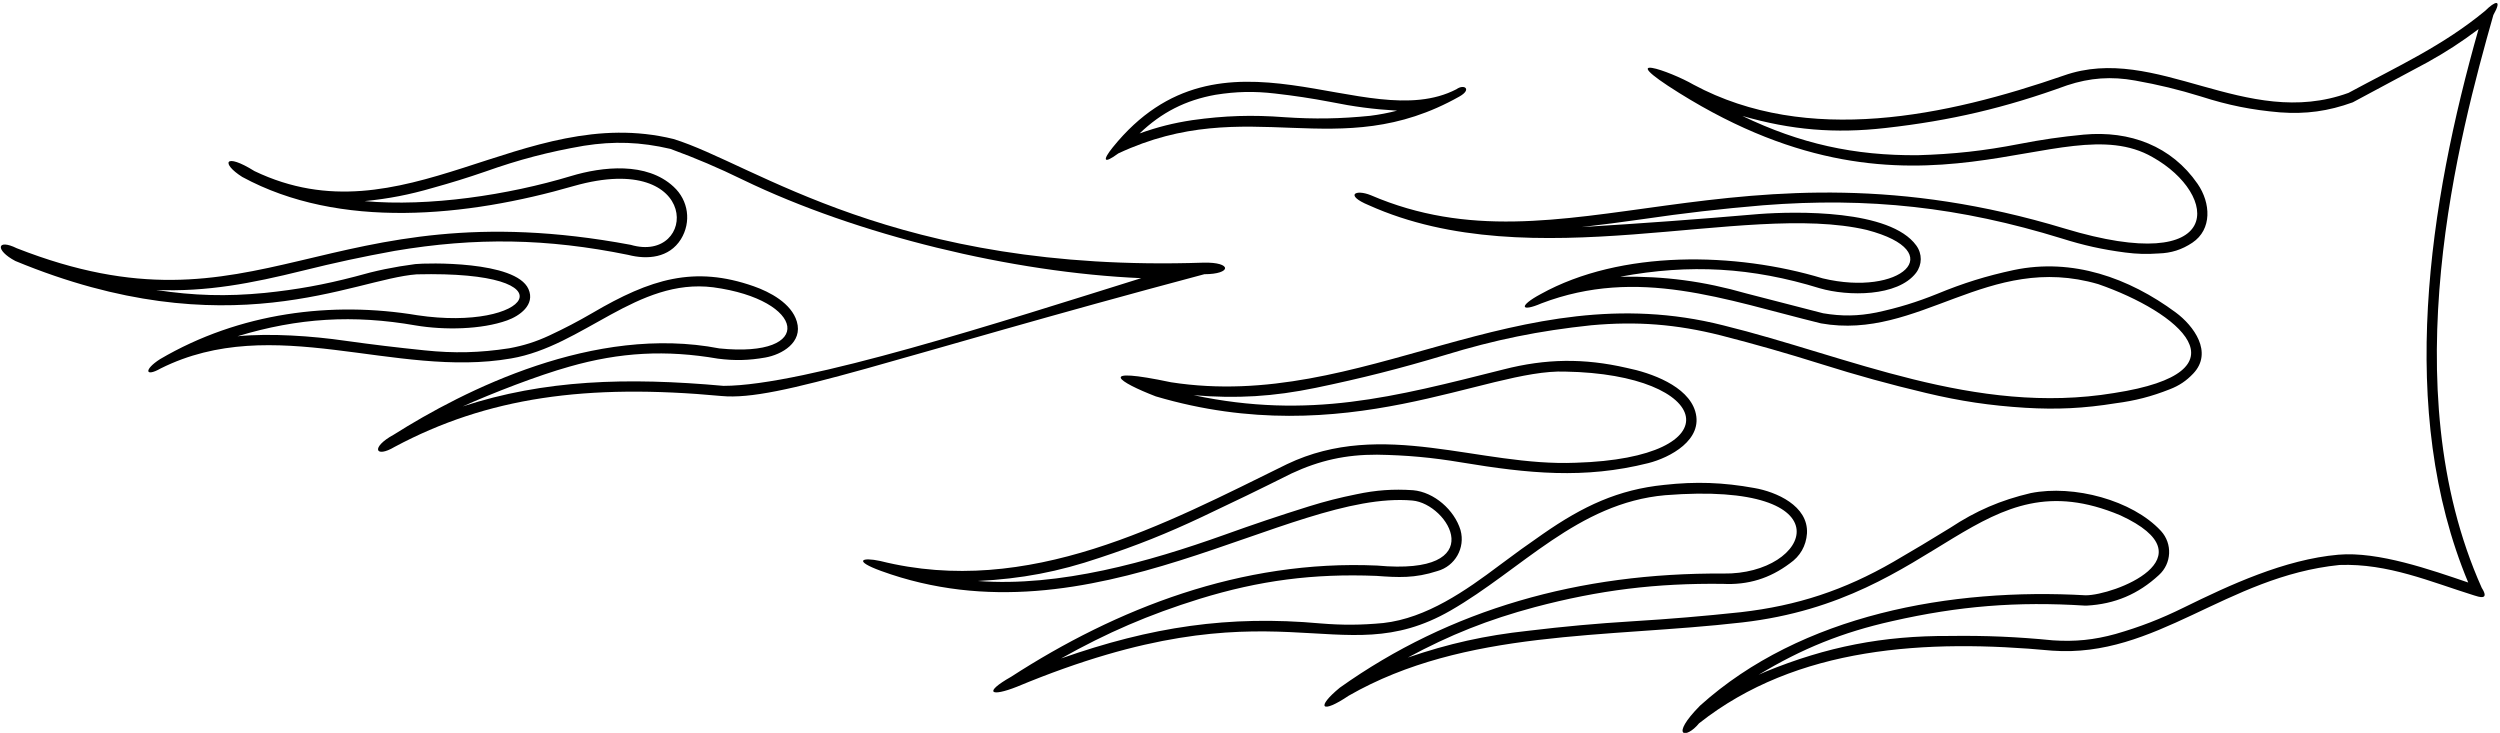 <?xml version="1.0" encoding="UTF-8"?>
<svg xmlns="http://www.w3.org/2000/svg" xmlns:xlink="http://www.w3.org/1999/xlink" width="539pt" height="158pt" viewBox="0 0 539 158" version="1.1">
<g id="surface1">
<path style=" stroke:none;fill-rule:nonzero;fill:rgb(0%,0%,0%);fill-opacity:1;" d="M 241.105 33.078 C 269.281 19.883 288.344 35.66 314.664 20.801 C 317.41 19.25 315.668 18.039 314.016 19.234 C 294.473 29.391 263.5 2.516 239.898 31.785 C 237.703 34.508 237.797 35.52 241.105 33.078 Z M 262.066 20.434 C 266.531 19.723 270.387 19.641 274.875 20.16 C 279.117 20.645 282.684 21.184 286.875 21.98 C 291.863 22.996 296.141 23.555 301.223 23.859 C 299.199 24.371 297.469 24.703 295.398 24.969 C 288.938 25.617 283.434 25.707 276.953 25.27 C 269.965 24.738 264.012 24.926 257.07 25.902 C 252.988 26.523 249.586 27.379 245.695 28.77 C 250.426 24.23 255.617 21.59 262.066 20.434 "/>
<path style=" stroke:none;fill-rule:nonzero;fill:rgb(0%,0%,0%);fill-opacity:1;" d="M 535.848 2.293 C 526.785 9.805 517.094 14.215 506.34 20.023 C 484.09 28.141 464.883 9.246 444.953 16.285 C 419.688 25.031 389.711 31.465 365.113 18.246 C 360.109 15.336 347.492 10.969 362.016 20.035 C 414.086 52.559 444.234 22.457 464.07 33.867 C 478.625 42.012 479.953 59.801 445.148 49.273 C 373.641 27.645 337.363 60.043 295.559 42.094 C 292.191 40.719 289.891 42.082 295.09 44.234 C 330.465 60.16 375.996 43.359 402.492 49.578 C 420.613 54.328 409.727 64.035 392.98 60.016 C 374.215 54.32 349.449 53.82 332.184 63.402 C 327.285 66.027 327.871 67.336 332.324 65.406 C 353.184 57.473 371.719 64.59 392.598 69.719 C 413.781 73.496 428.566 54.305 452.379 61.258 C 469.605 67.234 485.559 80.145 455.777 84.742 C 425.777 89.691 398.391 76.75 371.535 70.145 C 326.898 58.844 293.879 88.82 252.48 82.418 C 236.02 78.949 241.125 82.355 249.188 85.461 C 290.23 97.605 320.461 79.457 337.484 80.117 C 369.32 80.664 374.191 98.738 339.707 99.77 C 318.945 100.621 298.137 90.203 277.477 100.074 C 251.262 112.941 221.715 128.938 189.801 120.953 C 185.812 120.078 183.887 120.883 189.953 123.094 C 235.551 139.699 277.867 105.59 304.5 107.914 C 312.324 108.598 321.707 124.223 296.895 121.934 C 267.605 120.629 240.695 131.227 218.004 145.91 C 211.922 149.359 213.562 150.32 219.273 148.051 C 275.703 124.559 288.406 145.613 312.723 131.645 C 328.023 122.852 340.184 108.434 359.008 106.766 C 398.977 103.59 390.418 123.965 371.539 123.656 C 340.594 123.457 312.648 131.348 288.871 148.258 C 283.637 152.559 284.828 154.016 290.785 149.992 C 315.82 135.641 346.215 137.586 375.598 134.199 C 418.746 129.227 426.723 98.309 457.16 111.109 C 477 120.285 455.656 128.34 449.699 128.348 C 420.719 126.691 388.375 132.465 366.535 152.133 C 359.898 158.848 363.457 159.461 366.309 155.953 C 387.375 139.316 415.301 137.742 442.445 140.281 C 464.891 141.906 479.934 124.297 504.402 121.809 C 514.902 121.438 523.938 125.414 533.422 128.371 C 534.367 128.664 536.844 129.543 535.066 126.742 C 515.598 83.289 530.297 28.906 537.566 3.246 C 539.621 -0.414 537.855 0.289 535.848 2.293 Z M 532.148 125.59 C 524.145 122.867 512.742 118.844 504.156 119.594 C 492.555 120.609 480.676 126.148 470.797 131 C 465.82 133.449 461.438 135.148 456.109 136.688 C 451.496 137.961 447.402 138.379 442.629 138.059 C 434.797 137.289 428.145 137.008 420.277 137.113 C 405.98 137.051 393.852 139.41 380.621 144.832 C 380.105 145.055 379.672 145.25 379.16 145.484 C 388.535 139.816 397.258 136.312 407.949 133.918 C 422.309 130.648 434.863 129.641 449.559 130.574 C 449.676 130.582 449.777 130.582 449.895 130.57 C 455.953 130.242 461.016 128.098 465.469 123.973 C 468.211 121.484 468.418 117.242 465.926 114.496 C 465.898 114.469 465.879 114.441 465.848 114.414 C 459.742 107.848 447.113 104.453 437.824 106.312 C 431.32 107.844 426.043 110.117 420.469 113.797 C 416.195 116.434 412.559 118.609 408.219 121.129 C 397.602 127.25 387.523 130.578 375.352 131.984 C 367.164 132.855 360.234 133.438 352.02 133.945 C 344.066 134.438 337.367 135.047 329.461 136 C 320.152 137.012 312.383 138.738 303.527 141.77 C 312.664 136.844 320.879 133.586 330.91 130.898 C 344.844 127.215 357.055 125.707 371.469 125.883 C 376.863 126.152 381.547 124.719 385.867 121.48 C 388.109 119.941 389.391 117.707 389.586 114.996 C 389.902 109.02 382.902 106.023 378.234 105.215 C 371.484 103.992 365.617 103.789 358.797 104.543 C 348.898 105.547 341.336 109.082 332.621 115.145 C 329.312 117.43 326.555 119.418 323.336 121.836 C 316.07 127.305 307.574 133.277 298.246 134.324 C 293.484 134.777 289.43 134.801 284.66 134.406 C 264.949 132.625 248.242 135.113 228.758 141.969 C 238.738 136.371 247.672 132.527 258.602 129.125 C 271.586 125.129 283.16 123.625 296.734 124.16 C 301.465 124.508 305.004 124.711 309.906 123.117 C 313.715 122.066 315.945 118.125 314.895 114.32 L 314.883 114.27 C 313.559 109.957 309.23 106.102 304.648 105.688 C 300.336 105.402 296.656 105.668 292.43 106.566 C 288.797 107.301 285.758 108.074 282.219 109.172 C 275.746 111.199 270.32 113.027 263.938 115.324 C 247.691 121.129 228.473 126.59 210.805 125.262 C 220.234 124.793 228.16 123.285 237.102 120.25 C 245.039 117.633 251.609 115.012 259.168 111.441 C 265.984 108.23 271.707 105.453 278.445 102.082 C 284.508 99.254 290.188 98.004 296.879 98.031 C 303.312 98.137 308.742 98.633 315.09 99.699 C 329.547 102.094 341.543 103.32 355.363 99.852 C 360.016 98.68 367.332 94.832 365.488 88.668 C 363.852 83.203 355.992 80.383 350.68 79.309 C 341.508 77.199 333.281 77.305 324.164 79.648 C 300.5 85.605 282.336 90.469 257.352 85.207 C 266.621 85.984 274.562 85.504 283.676 83.617 C 293.547 81.566 301.812 79.473 311.469 76.57 C 322.324 73.246 331.766 71.324 343.055 70.129 C 352.91 69.234 361.387 69.895 370.984 72.305 C 378.664 74.281 385.102 76.121 392.664 78.496 C 400.523 80.969 407.238 82.82 415.254 84.727 C 422.656 86.492 429.039 87.445 436.633 87.918 C 443.488 88.332 449.32 88.043 456.098 86.949 C 460.332 86.402 463.852 85.492 467.82 83.922 C 469.824 83.148 471.375 82.109 472.852 80.551 C 477.203 75.977 472.965 70.23 469.09 67.367 C 458.977 59.895 446.844 55.566 434.172 58.219 C 428.223 59.496 423.297 61.031 417.672 63.352 C 413.203 65.156 409.297 66.355 404.582 67.371 C 400.59 68.168 397.078 68.219 393.062 67.539 L 376.531 63.273 C 367.219 60.613 359.008 59.523 349.324 59.656 C 364.363 56.863 377.723 57.641 392.344 62.152 C 398.422 63.918 409.113 63.996 413.09 58.844 C 414.438 57.062 414.461 54.719 413.141 52.914 C 407.508 45.152 387.254 45.551 379.219 46.145 C 365.781 47.301 354.422 48.137 340.957 48.961 C 345.59 48.422 349.492 47.918 354.109 47.258 C 363.203 45.926 370.918 45.035 380.078 44.262 C 402.93 42.469 422.586 44.645 444.484 51.402 C 449.195 52.891 453.289 53.801 458.188 54.441 C 460.707 54.77 462.863 54.828 465.398 54.645 C 468.117 54.566 470.41 53.836 472.672 52.328 C 476.969 49.453 476.641 43.758 473.809 39.648 C 468.191 31.496 459.234 28.102 449.242 29.027 C 444.316 29.5 440.18 30.102 435.324 31.047 C 427.742 32.52 421.238 33.238 413.52 33.461 C 399.762 33.586 388.059 30.969 375.66 25.004 C 386.191 28.039 395.633 28.832 406.523 27.594 C 420.605 26.012 432.355 23.25 445.672 18.395 C 450.637 16.758 455.211 16.438 460.355 17.367 C 465.414 18.273 469.641 19.297 474.551 20.809 C 480.375 22.684 485.477 23.711 491.57 24.227 C 497.16 24.641 501.98 23.977 507.25 22.066 L 523.379 13.422 C 527.41 11.18 530.688 9.051 534.375 6.277 C 523.719 43.758 516.672 88.543 532.148 125.59 "/>
<path style=" stroke:none;fill-rule:nonzero;fill:rgb(0%,0%,0%);fill-opacity:1;" d="M 259.441 56.629 C 192.855 58.883 162.688 35.336 145.188 29.965 C 112.695 22.02 86.891 52.227 54.863 36.887 C 48.332 32.805 47.59 35.215 52.227 38.148 C 73.219 49.559 100.645 46.781 123.742 40.094 C 151.469 32.246 150.332 56.977 135.977 52.785 C 69.672 40.383 56.105 74.102 3.613 53.52 C -0.719 51.387 -1.113 53.938 3.312 56.27 C 49.328 75.328 76.242 60.152 89.832 59.148 C 124.418 58.316 113.988 71.555 89.992 67.969 C 71.578 64.895 51.656 67.359 34.508 77.43 C 30.949 79.711 31.273 81.367 34.652 79.43 C 59.012 67.277 85.094 81.633 110.176 77.285 C 125.773 74.625 137.352 59.883 153.773 61.941 C 173.723 64.637 175.965 77.254 155.086 75.117 C 128.184 69.906 100.074 84.121 84.879 93.723 C 79.824 96.48 80.902 98.844 85.066 96.355 C 105.066 85.668 126.422 82.664 155.578 85.383 C 167.855 86.527 191.547 77.277 259.66 59.121 C 265.574 59.113 265.715 56.469 259.441 56.629 Z M 155.98 83.191 C 135.148 81.309 117.348 81.863 99.758 87.625 C 106.152 84.754 115.996 80.941 122.746 79.051 C 133.691 75.926 143.582 75.395 154.801 77.328 C 158.367 77.789 161.445 77.715 164.988 77.086 C 168.578 76.457 173.129 73.824 171.801 69.332 C 170.629 65.359 165.938 62.93 162.531 61.73 C 149.703 57.219 140.289 60.109 127.723 67.48 C 124.523 69.34 121.75 70.785 118.398 72.352 C 115.516 73.688 112.93 74.508 109.805 75.086 C 103.426 76.07 97.918 76.203 91.496 75.531 C 85.488 74.914 80.422 74.305 74.438 73.469 C 67.375 72.441 58.254 71.805 51.211 72.496 C 64.285 68.531 76.188 67.812 89.645 70.168 C 95.809 71.199 103.773 71.07 109.328 69.082 C 111.977 68.137 115.461 65.727 113.934 62.312 C 111.195 56.191 91.867 56.68 89.539 56.938 C 84.91 57.543 81.039 58.344 76.551 59.629 C 69.812 61.387 64.008 62.438 57.082 63.156 C 48.859 63.953 41.824 63.762 33.656 62.52 C 44.648 62.945 54.145 61.105 65.27 58.355 C 72.188 56.637 78.074 55.367 85.086 54.09 C 102.641 51.129 117.98 51.395 135.422 54.949 C 139.574 56.023 144.281 55.617 146.805 51.574 C 149.09 47.863 148.438 43.195 145.223 40.254 C 139.426 34.863 129.891 35.91 123.094 37.961 C 109.484 42.066 92.551 44.605 78.594 43.363 C 83.848 42.836 88.246 41.984 93.32 40.504 C 97.316 39.398 100.664 38.359 104.59 37.008 C 111.891 34.414 118.246 32.746 125.879 31.426 C 132.41 30.395 138.117 30.602 144.555 32.105 C 150.168 34.168 154.816 36.148 160.191 38.77 C 184.898 50.711 218.266 58.77 246.043 59.973 C 216.379 69.234 173.262 83.195 155.98 83.191 "/>
</g>
</svg>
